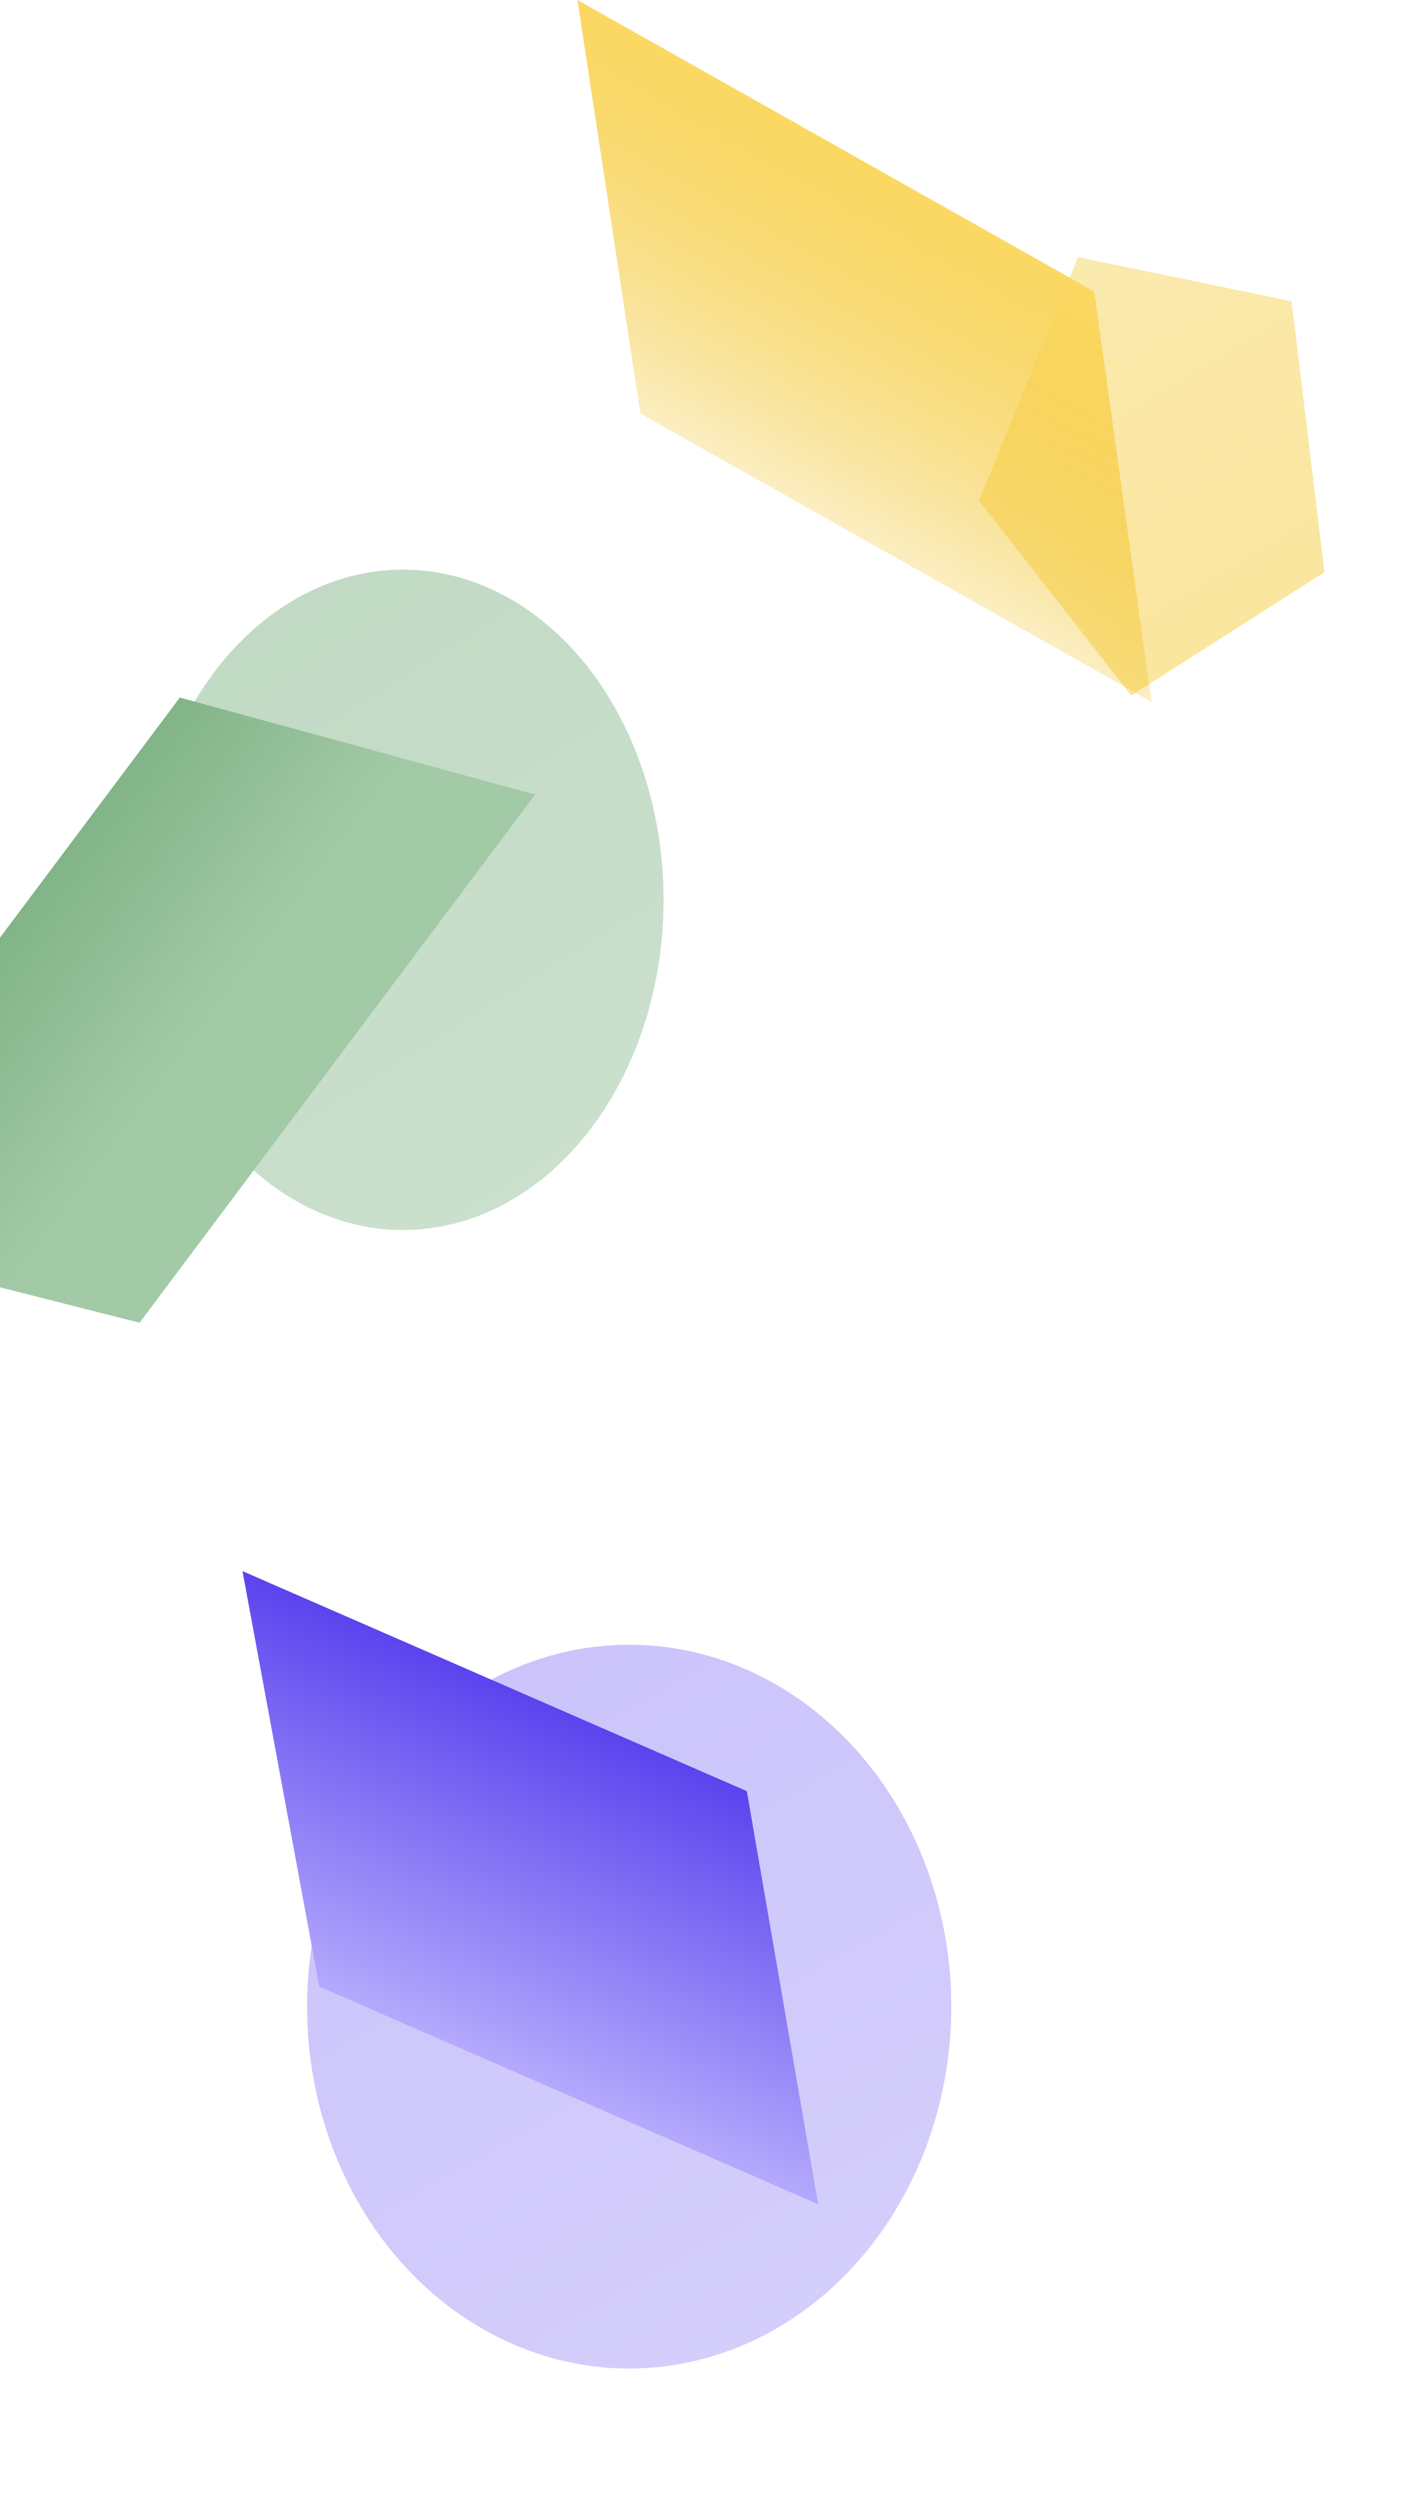 <svg width="320" height="568" viewBox="0 0 320 568" fill="none" xmlns="http://www.w3.org/2000/svg">
<g clip-path="url(#clip0_208_28)">
<rect width="320" height="568" fill="white"/>
<g filter="url(#filter0_f_208_28)">
<ellipse cx="91.587" cy="204.464" rx="59.227" ry="75.029" fill="url(#paint0_linear_208_28)" fill-opacity="0.5"/>
</g>
<g filter="url(#filter1_f_208_28)">
<ellipse cx="142.996" cy="455.962" rx="73.205" ry="82.232" fill="url(#paint1_linear_208_28)" fill-opacity="0.4"/>
</g>
<g filter="url(#filter2_f_208_28)">
<path d="M245.028 58.423L293.552 68.463L301.009 130.027L257.094 158.036L222.496 113.782L245.028 58.423Z" fill="url(#paint2_linear_208_28)" fill-opacity="0.5"/>
</g>
<path d="M131.241 0L248.692 66.244L261.717 159.494L145.532 93.964L131.241 0Z" fill="url(#paint3_linear_208_28)"/>
<path d="M-50.017 279.827L-4.574 219.163L40.869 158.5L121.628 180.545L31.721 300.564L-9.148 290.195L-50.017 279.827Z" fill="url(#paint4_linear_208_28)"/>
<path d="M55.112 357L169.737 406.999L185.948 500.87L72.557 451.41L55.112 357Z" fill="url(#paint5_linear_208_28)"/>
</g>
<defs>
<filter id="filter0_f_208_28" x="-67.64" y="29.435" width="318.454" height="350.058" filterUnits="userSpaceOnUse" color-interpolation-filters="sRGB">
<feFlood flood-opacity="0" result="BackgroundImageFix"/>
<feBlend mode="normal" in="SourceGraphic" in2="BackgroundImageFix" result="shape"/>
<feGaussianBlur stdDeviation="50" result="effect1_foregroundBlur_208_28"/>
</filter>
<filter id="filter1_f_208_28" x="-30.209" y="273.73" width="346.41" height="364.464" filterUnits="userSpaceOnUse" color-interpolation-filters="sRGB">
<feFlood flood-opacity="0" result="BackgroundImageFix"/>
<feBlend mode="normal" in="SourceGraphic" in2="BackgroundImageFix" result="shape"/>
<feGaussianBlur stdDeviation="50" result="effect1_foregroundBlur_208_28"/>
</filter>
<filter id="filter2_f_208_28" x="122.496" y="-41.576" width="278.513" height="299.612" filterUnits="userSpaceOnUse" color-interpolation-filters="sRGB">
<feFlood flood-opacity="0" result="BackgroundImageFix"/>
<feBlend mode="normal" in="SourceGraphic" in2="BackgroundImageFix" result="shape"/>
<feGaussianBlur stdDeviation="50" result="effect1_foregroundBlur_208_28"/>
</filter>
<linearGradient id="paint0_linear_208_28" x1="24.779" y1="79.616" x2="169.069" y2="308.758" gradientUnits="userSpaceOnUse">
<stop stop-color="#7CB182"/>
<stop offset="1" stop-color="#9FC7A4"/>
</linearGradient>
<linearGradient id="paint1_linear_208_28" x1="60.421" y1="319.128" x2="209.709" y2="586.491" gradientUnits="userSpaceOnUse">
<stop stop-color="#735FF2"/>
<stop offset="1" stop-color="#9D8FF8"/>
</linearGradient>
<linearGradient id="paint2_linear_208_28" x1="230.361" y1="34.598" x2="312.767" y2="170.613" gradientUnits="userSpaceOnUse">
<stop stop-color="#F9D96A"/>
<stop offset="1" stop-color="#F8CA30"/>
</linearGradient>
<linearGradient id="paint3_linear_208_28" x1="209.078" y1="43.901" x2="172.32" y2="109.072" gradientUnits="userSpaceOnUse">
<stop stop-color="#FBD862"/>
<stop offset="1" stop-color="#EFBA08" stop-opacity="0.25"/>
</linearGradient>
<linearGradient id="paint4_linear_208_28" x1="60.234" y1="86.405" x2="122.542" y2="133.08" gradientUnits="userSpaceOnUse">
<stop stop-color="#6FA875"/>
<stop offset="1" stop-color="#A3CAA7"/>
</linearGradient>
<linearGradient id="paint5_linear_208_28" x1="131.076" y1="390.135" x2="99.267" y2="463.06" gradientUnits="userSpaceOnUse">
<stop stop-color="#5B44EE"/>
<stop offset="0.569" stop-color="#8E7EF6"/>
<stop offset="1" stop-color="#B4A9FC"/>
</linearGradient>
<clipPath id="clip0_208_28">
<rect width="320" height="568" fill="white"/>
</clipPath>
</defs>
</svg>
